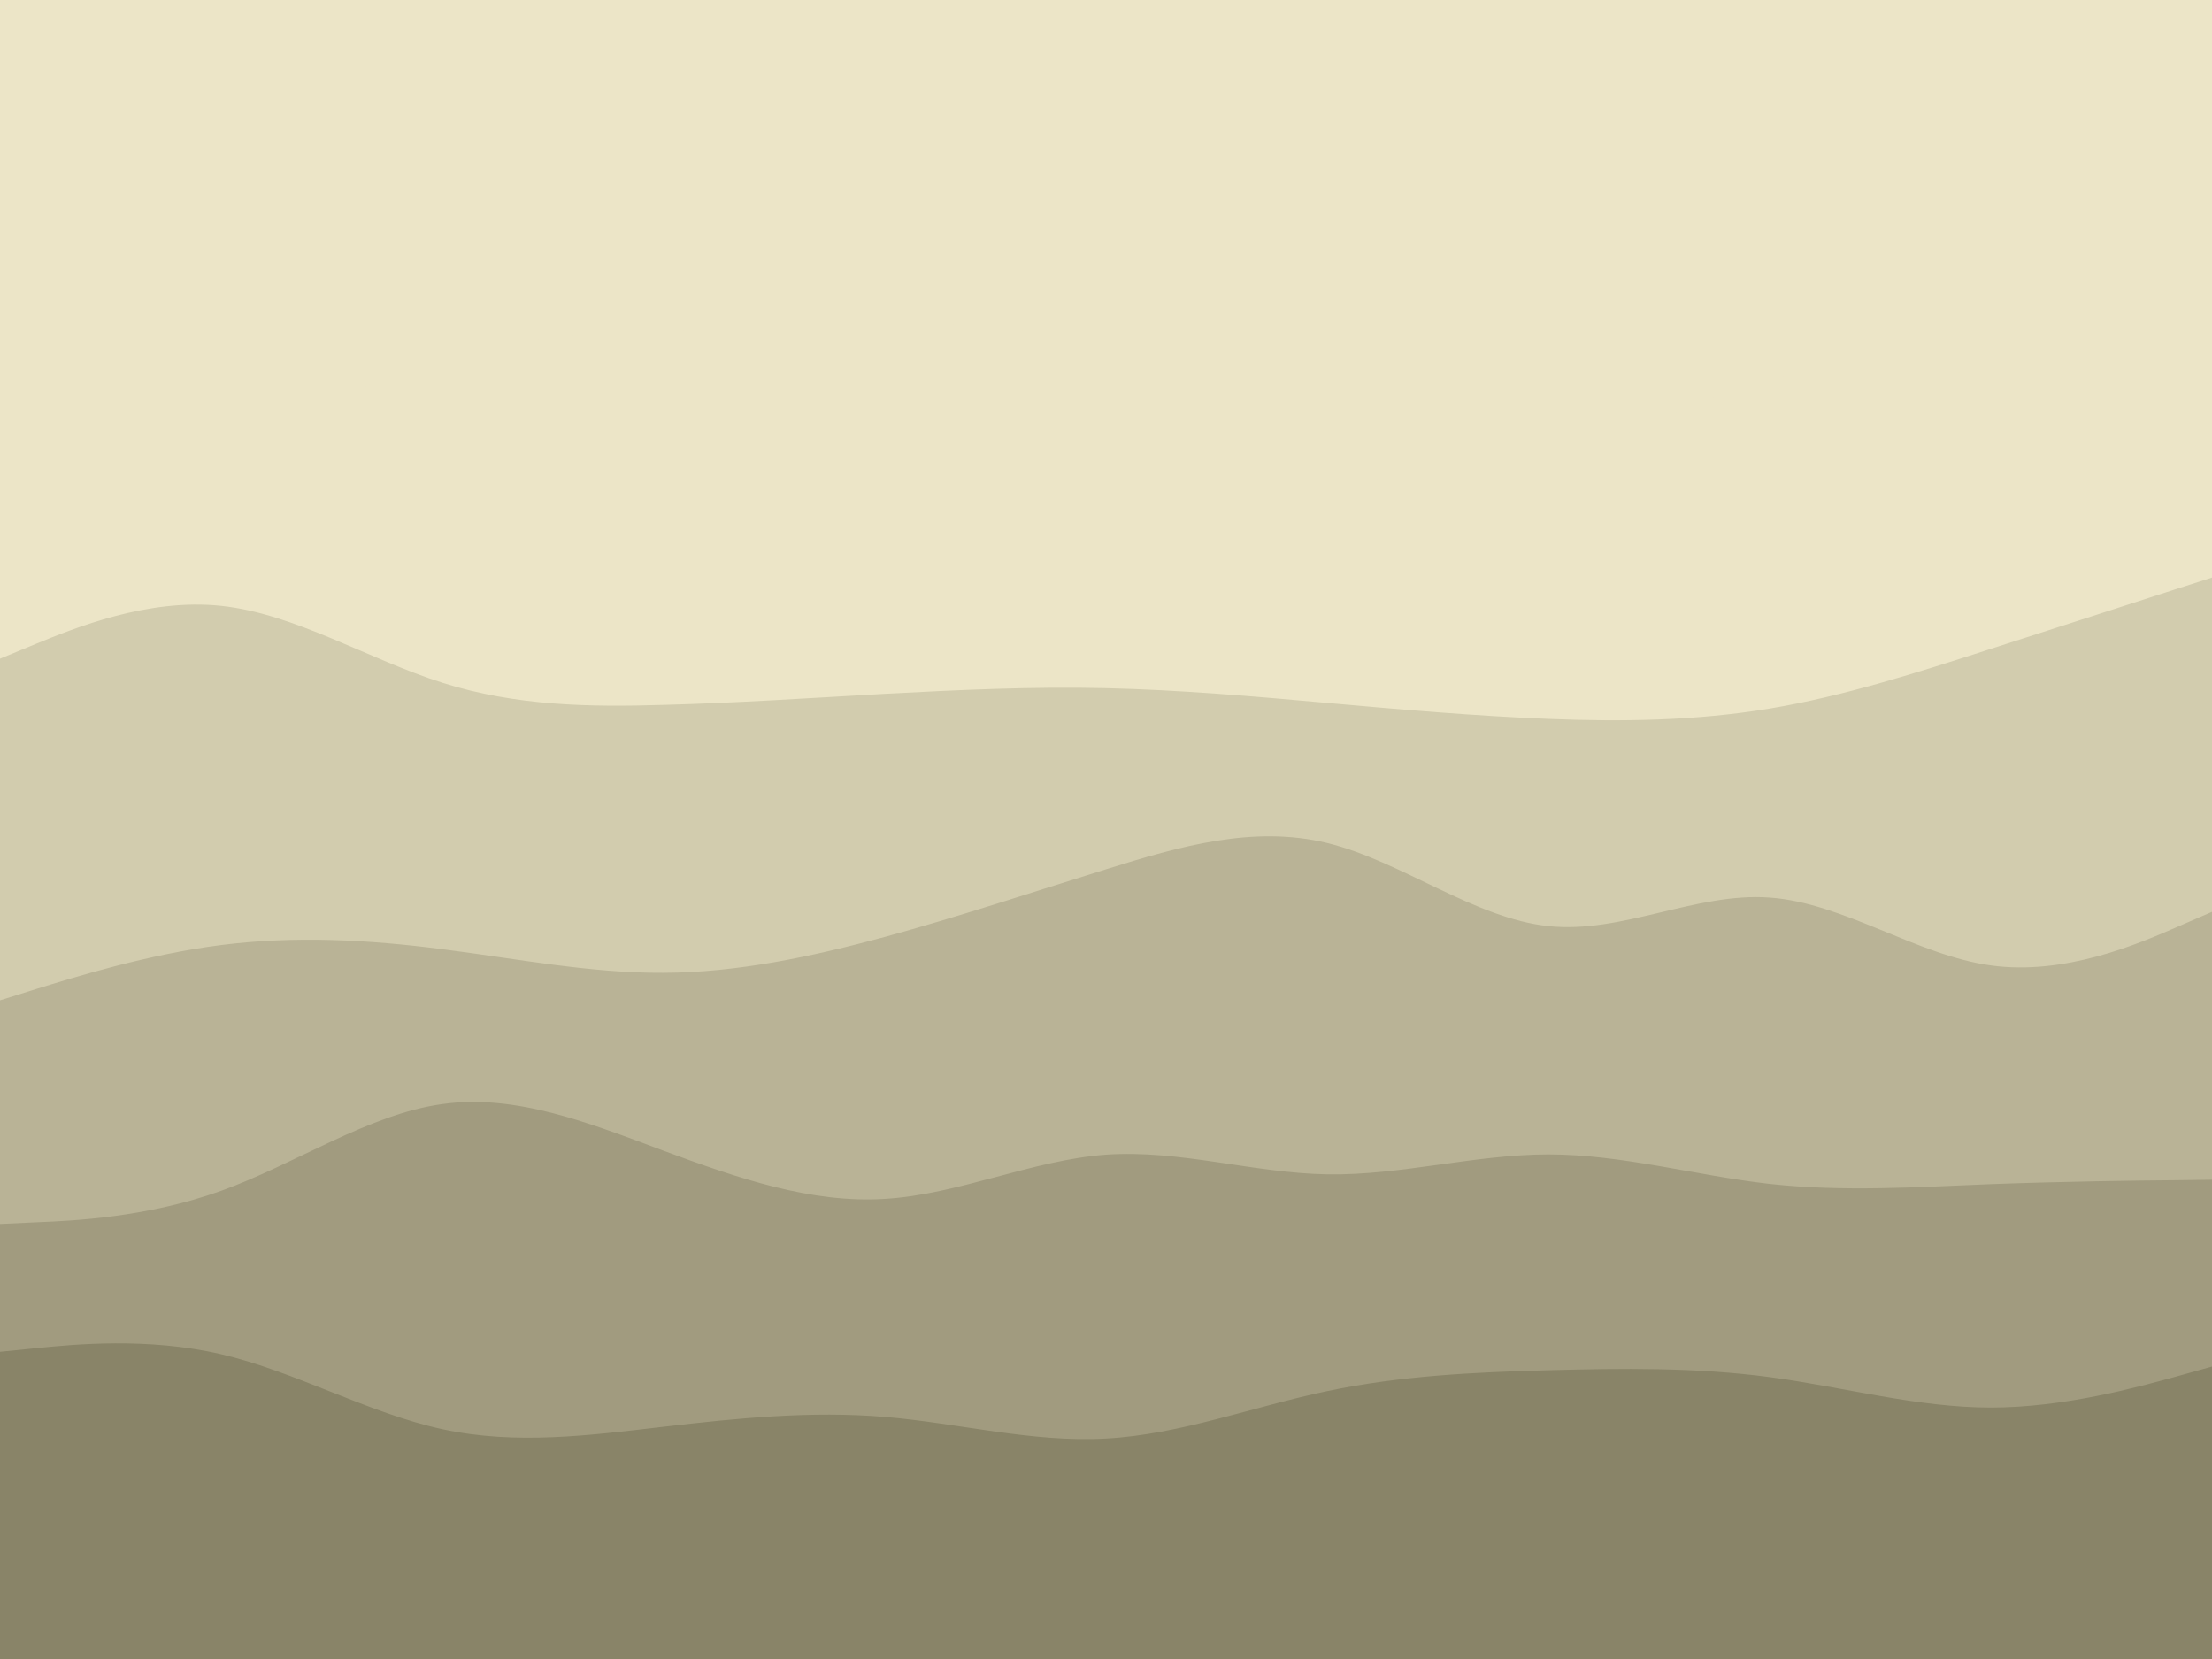 <svg id="visual" viewBox="0 0 900 675" width="900" height="675" xmlns="http://www.w3.org/2000/svg" xmlns:xlink="http://www.w3.org/1999/xlink" version="1.1"><rect x="0" y="0" width="900" height="675" fill="#ECE5C7"></rect><path d="M0 169L15 172.2C30 175.3 60 181.7 90 176.5C120 171.3 150 154.7 180 145.8C210 137 240 136 270 134.8C300 133.7 330 132.3 360 131.8C390 131.3 420 131.7 450 143.7C480 155.7 510 179.3 540 189.8C570 200.3 600 197.7 630 188.2C660 178.7 690 162.3 720 154.5C750 146.7 780 147.3 810 153.8C840 160.3 870 172.7 885 178.8L900 185L900 676L885 676C870 676 840 676 810 676C780 676 750 676 720 676C690 676 660 676 630 676C600 676 570 676 540 676C510 676 480 676 450 676C420 676 390 676 360 676C330 676 300 676 270 676C240 676 210 676 180 676C150 676 120 676 90 676C60 676 30 676 15 676L0 676Z" fill="#ece5c7"></path><path d="M0 268L15 261.8C30 255.7 60 243.3 90 246.5C120 249.7 150 268.3 180 277.8C210 287.3 240 287.7 270 286.8C300 286 330 284 360 282.3C390 280.7 420 279.3 450 280C480 280.7 510 283.3 540 286C570 288.7 600 291.3 630 292.5C660 293.7 690 293.3 720 288.3C750 283.3 780 273.7 810 264C840 254.3 870 244.7 885 239.8L900 235L900 676L885 676C870 676 840 676 810 676C780 676 750 676 720 676C690 676 660 676 630 676C600 676 570 676 540 676C510 676 480 676 450 676C420 676 390 676 360 676C330 676 300 676 270 676C240 676 210 676 180 676C150 676 120 676 90 676C60 676 30 676 15 676L0 676Z" fill="#d2ccae"></path><path d="M0 407L15 402.3C30 397.7 60 388.3 90 384.5C120 380.7 150 382.3 180 386.2C210 390 240 396 270 395.8C300 395.7 330 389.3 360 381.2C390 373 420 363 450 353.7C480 344.3 510 335.7 540 343C570 350.3 600 373.7 630 376.8C660 380 690 363 720 365.2C750 367.3 780 388.7 810 392.8C840 397 870 384 885 377.5L900 371L900 676L885 676C870 676 840 676 810 676C780 676 750 676 720 676C690 676 660 676 630 676C600 676 570 676 540 676C510 676 480 676 450 676C420 676 390 676 360 676C330 676 300 676 270 676C240 676 210 676 180 676C150 676 120 676 90 676C60 676 30 676 15 676L0 676Z" fill="#b9b396"></path><path d="M0 498L15 497.3C30 496.7 60 495.3 90 484.5C120 473.7 150 453.3 180 449.2C210 445 240 457 270 468.2C300 479.3 330 489.7 360 487.8C390 486 420 472 450 469.8C480 467.7 510 477.3 540 477.8C570 478.3 600 469.7 630 469.7C660 469.7 690 478.3 720 481.7C750 485 780 483 810 481.8C840 480.7 870 480.3 885 480.2L900 480L900 676L885 676C870 676 840 676 810 676C780 676 750 676 720 676C690 676 660 676 630 676C600 676 570 676 540 676C510 676 480 676 450 676C420 676 390 676 360 676C330 676 300 676 270 676C240 676 210 676 180 676C150 676 120 676 90 676C60 676 30 676 15 676L0 676Z" fill="#a19b7f"></path><path d="M0 550L15 548.5C30 547 60 544 90 551C120 558 150 575 180 581.5C210 588 240 584 270 580.5C300 577 330 574 360 576.5C390 579 420 587 450 585.3C480 583.7 510 572.3 540 566C570 559.7 600 558.3 630 557.5C660 556.7 690 556.3 720 560.3C750 564.3 780 572.7 810 572.7C840 572.7 870 564.3 885 560.2L900 556L900 676L885 676C870 676 840 676 810 676C780 676 750 676 720 676C690 676 660 676 630 676C600 676 570 676 540 676C510 676 480 676 450 676C420 676 390 676 360 676C330 676 300 676 270 676C240 676 210 676 180 676C150 676 120 676 90 676C60 676 30 676 15 676L0 676Z" fill="#898468"></path></svg>